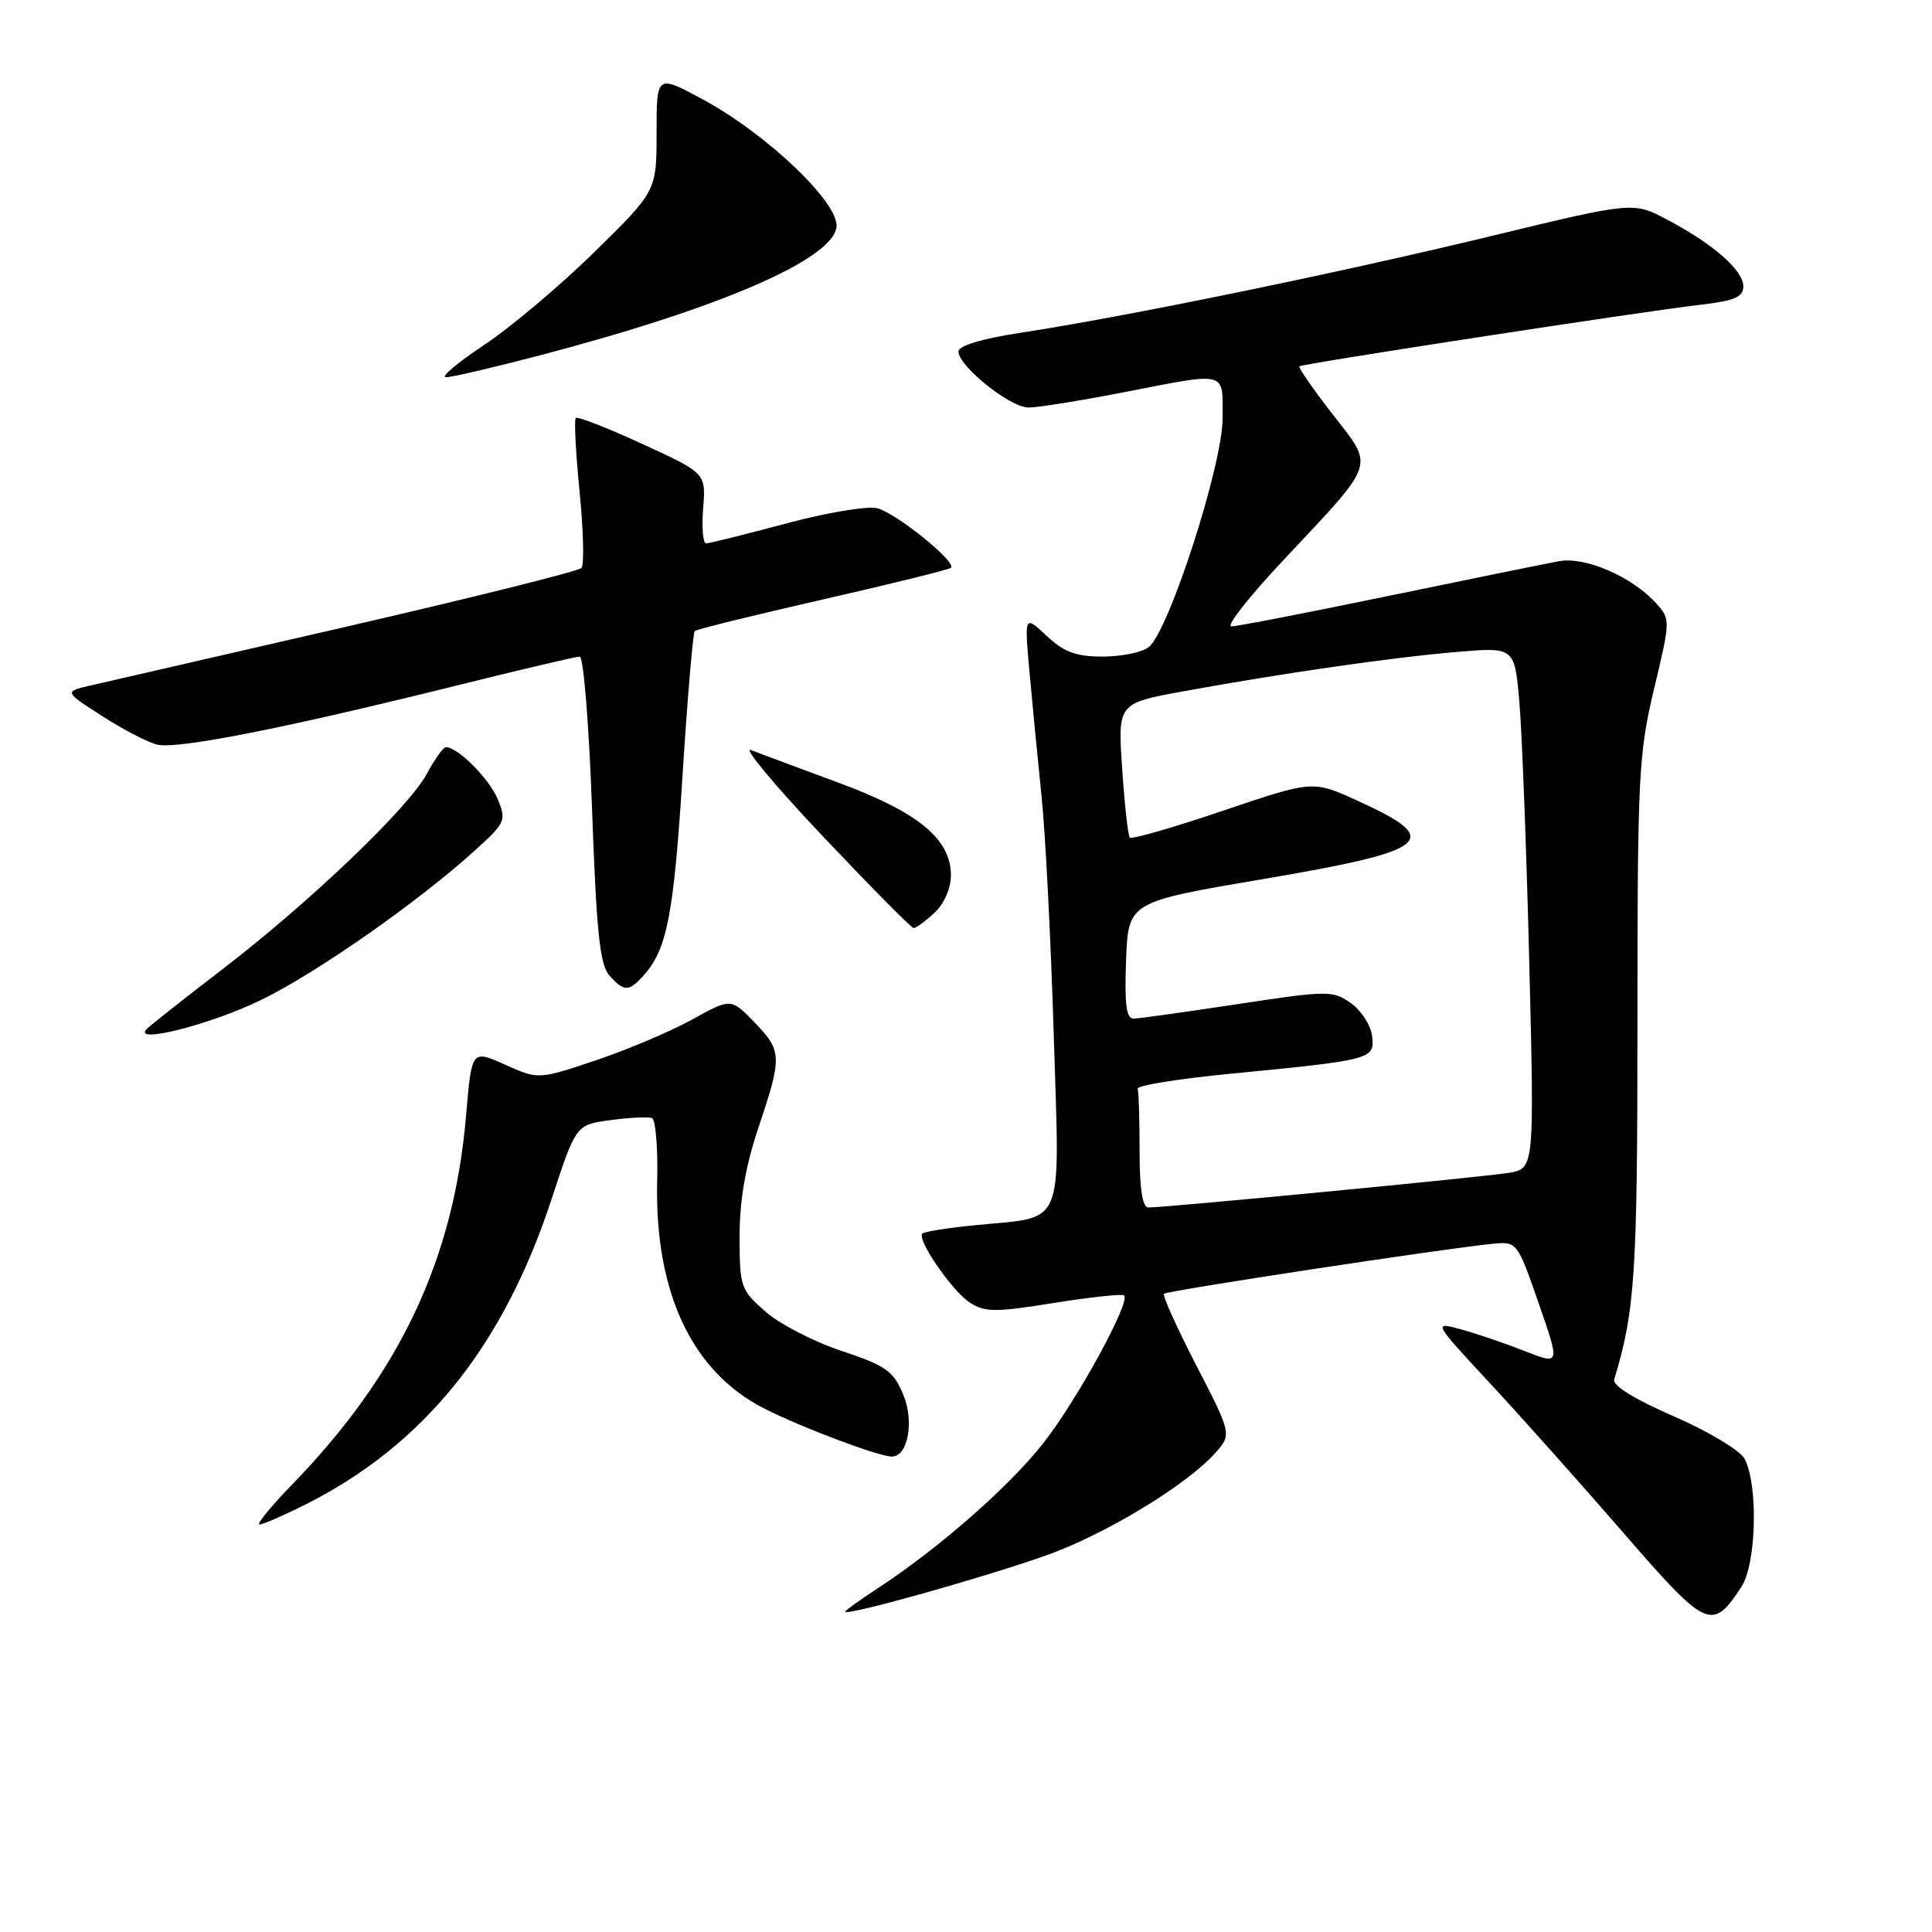 <?xml version="1.0" encoding="UTF-8" standalone="no"?>
<!DOCTYPE svg PUBLIC "-//W3C//DTD SVG 1.1//EN" "http://www.w3.org/Graphics/SVG/1.1/DTD/svg11.dtd" >
<svg xmlns="http://www.w3.org/2000/svg" xmlns:xlink="http://www.w3.org/1999/xlink" version="1.1" viewBox="0 0 256 256">
 <g >
 <path fill="currentColor"
d=" M 230.75 210.26 C 232.74 207.23 232.99 196.71 231.16 193.29 C 230.56 192.18 226.38 189.67 221.79 187.67 C 216.60 185.42 213.65 183.59 213.89 182.79 C 216.66 173.61 216.97 168.81 216.97 135.50 C 216.97 102.87 217.12 99.88 219.17 91.29 C 221.35 82.16 221.36 82.05 219.44 79.93 C 216.25 76.41 210.05 73.72 206.59 74.36 C 204.89 74.67 194.72 76.74 184.00 78.96 C 173.28 81.18 163.90 83.00 163.16 83.00 C 162.42 83.00 165.51 79.06 170.03 74.25 C 182.51 60.95 182.14 62.05 176.56 54.87 C 173.97 51.54 172.00 48.69 172.18 48.54 C 172.59 48.19 217.70 41.26 225.25 40.39 C 229.84 39.86 231.00 39.37 231.00 37.95 C 231.00 35.82 227.06 32.36 220.92 29.11 C 216.42 26.72 216.42 26.72 197.46 31.31 C 177.40 36.17 149.00 42.00 135.25 44.09 C 130.10 44.88 127.00 45.81 127.00 46.57 C 127.00 48.52 133.85 54.00 136.28 54.00 C 137.50 54.00 143.13 53.10 148.79 52.00 C 162.83 49.27 162.00 49.05 162.00 55.43 C 162.00 61.62 154.88 83.64 152.21 85.75 C 151.33 86.44 148.59 87.00 146.11 87.00 C 142.58 87.00 140.98 86.41 138.68 84.25 C 135.74 81.50 135.74 81.50 136.41 89.00 C 136.78 93.12 137.50 100.55 138.01 105.50 C 138.53 110.45 139.25 124.72 139.63 137.22 C 140.41 163.31 141.33 161.12 129.08 162.36 C 125.55 162.71 122.46 163.20 122.22 163.45 C 121.44 164.22 126.13 171.04 128.50 172.59 C 130.49 173.90 131.84 173.90 139.63 172.65 C 144.51 171.87 148.70 171.42 148.95 171.65 C 149.85 172.48 142.71 185.54 138.25 191.22 C 133.69 197.02 124.32 205.23 116.25 210.49 C 113.91 212.02 112.00 213.40 112.00 213.55 C 112.00 214.26 134.16 207.93 140.27 205.48 C 147.89 202.43 157.31 196.59 160.88 192.69 C 163.25 190.10 163.25 190.10 158.54 180.97 C 155.95 175.95 154.01 171.66 154.24 171.43 C 154.65 171.02 191.52 165.41 197.77 164.81 C 201.02 164.50 201.04 164.53 203.88 172.68 C 206.72 180.86 206.72 180.86 202.11 179.05 C 199.57 178.05 195.78 176.75 193.68 176.17 C 189.85 175.12 189.85 175.12 197.45 183.31 C 201.63 187.81 209.61 196.76 215.19 203.20 C 226.18 215.87 226.87 216.18 230.75 210.26 Z  M 40.35 199.42 C 56.14 191.51 66.67 178.47 73.10 158.85 C 76.32 149.03 76.32 149.03 80.91 148.42 C 83.43 148.08 85.90 147.96 86.39 148.15 C 86.87 148.34 87.19 152.10 87.08 156.50 C 86.73 171.27 91.69 181.78 101.29 186.65 C 106.31 189.19 116.43 193.00 118.18 193.00 C 120.31 193.00 121.17 188.34 119.68 184.78 C 118.38 181.66 117.39 180.96 111.51 179.00 C 107.82 177.78 103.28 175.43 101.41 173.78 C 98.14 170.92 98.00 170.50 98.00 163.82 C 98.00 159.04 98.78 154.51 100.50 149.41 C 103.67 139.96 103.64 139.26 99.93 135.42 C 96.85 132.25 96.85 132.25 91.68 135.11 C 88.83 136.68 83.09 139.11 78.92 140.51 C 71.34 143.05 71.34 143.05 66.92 141.07 C 62.50 139.09 62.50 139.09 61.76 147.79 C 60.14 166.86 53.00 181.99 38.67 196.75 C 35.86 199.64 33.94 202.00 34.39 202.00 C 34.84 202.00 37.52 200.84 40.35 199.42 Z  M 34.66 132.47 C 41.99 128.89 55.41 119.51 62.95 112.67 C 66.98 109.02 67.12 108.71 65.95 105.89 C 64.84 103.20 60.66 99.00 59.09 99.00 C 58.74 99.00 57.60 100.59 56.56 102.53 C 54.13 107.04 41.08 119.52 29.50 128.41 C 24.55 132.21 20.05 135.76 19.50 136.29 C 17.26 138.46 27.88 135.79 34.66 132.47 Z  M 85.28 129.25 C 88.38 125.81 89.27 121.26 90.44 102.77 C 91.09 92.48 91.82 83.86 92.06 83.62 C 92.30 83.39 99.92 81.51 109.00 79.44 C 118.08 77.37 125.72 75.48 126.00 75.24 C 126.83 74.51 118.76 67.98 116.23 67.34 C 114.93 67.02 109.47 67.93 104.10 69.38 C 98.73 70.82 93.99 72.00 93.57 72.00 C 93.14 72.00 92.97 69.91 93.17 67.35 C 93.54 62.70 93.54 62.70 85.12 58.83 C 80.50 56.70 76.52 55.15 76.29 55.38 C 76.06 55.61 76.29 60.00 76.80 65.15 C 77.31 70.29 77.42 74.84 77.05 75.26 C 76.68 75.68 62.68 79.17 45.94 83.03 C 29.20 86.88 13.93 90.39 12.00 90.83 C 8.50 91.64 8.50 91.64 13.50 94.86 C 16.25 96.63 19.53 98.34 20.80 98.66 C 23.42 99.32 37.46 96.56 60.21 90.91 C 68.84 88.76 76.32 87.00 76.82 87.00 C 77.32 87.00 78.05 96.11 78.45 107.25 C 79.03 123.49 79.49 127.85 80.74 129.25 C 82.70 131.44 83.30 131.44 85.28 129.25 Z  M 123.81 120.96 C 125.11 119.76 126.00 117.72 126.00 115.98 C 126.00 111.16 121.66 107.60 111.00 103.67 C 105.78 101.74 100.60 99.82 99.50 99.39 C 98.40 98.96 102.67 104.09 109.00 110.78 C 115.33 117.47 120.75 122.96 121.06 122.97 C 121.37 122.99 122.61 122.08 123.81 120.96 Z  M 71.79 47.02 C 95.48 40.79 110.23 34.40 110.84 30.11 C 111.28 26.97 101.70 17.81 93.14 13.18 C 87.00 9.86 87.00 9.86 87.00 17.59 C 87.00 25.31 87.00 25.31 78.75 33.41 C 74.21 37.86 67.62 43.41 64.09 45.75 C 60.57 48.09 58.32 50.00 59.09 49.99 C 59.87 49.99 65.58 48.65 71.79 47.02 Z  M 151.00 152.50 C 151.00 148.38 150.89 144.66 150.75 144.25 C 150.61 143.84 156.12 142.95 163.00 142.28 C 181.86 140.45 182.18 140.36 181.81 137.29 C 181.64 135.87 180.38 133.90 179.00 132.92 C 176.60 131.23 175.98 131.23 164.00 133.05 C 157.12 134.09 150.92 134.96 150.21 134.97 C 149.24 134.99 148.99 133.08 149.21 127.26 C 149.50 119.52 149.50 119.52 167.22 116.51 C 189.75 112.68 191.39 111.33 179.84 106.08 C 173.94 103.40 173.94 103.40 162.04 107.43 C 155.49 109.65 149.94 111.25 149.70 110.98 C 149.47 110.72 149.01 106.60 148.69 101.84 C 148.11 93.19 148.11 93.19 156.81 91.60 C 169.89 89.21 184.60 87.09 193.10 86.38 C 200.70 85.74 200.70 85.74 201.33 93.12 C 201.68 97.18 202.27 112.73 202.64 127.68 C 203.31 154.85 203.31 154.85 199.90 155.41 C 196.63 155.96 154.52 160.00 152.16 160.00 C 151.38 160.00 151.00 157.52 151.00 152.50 Z "/>
</g>
</svg>